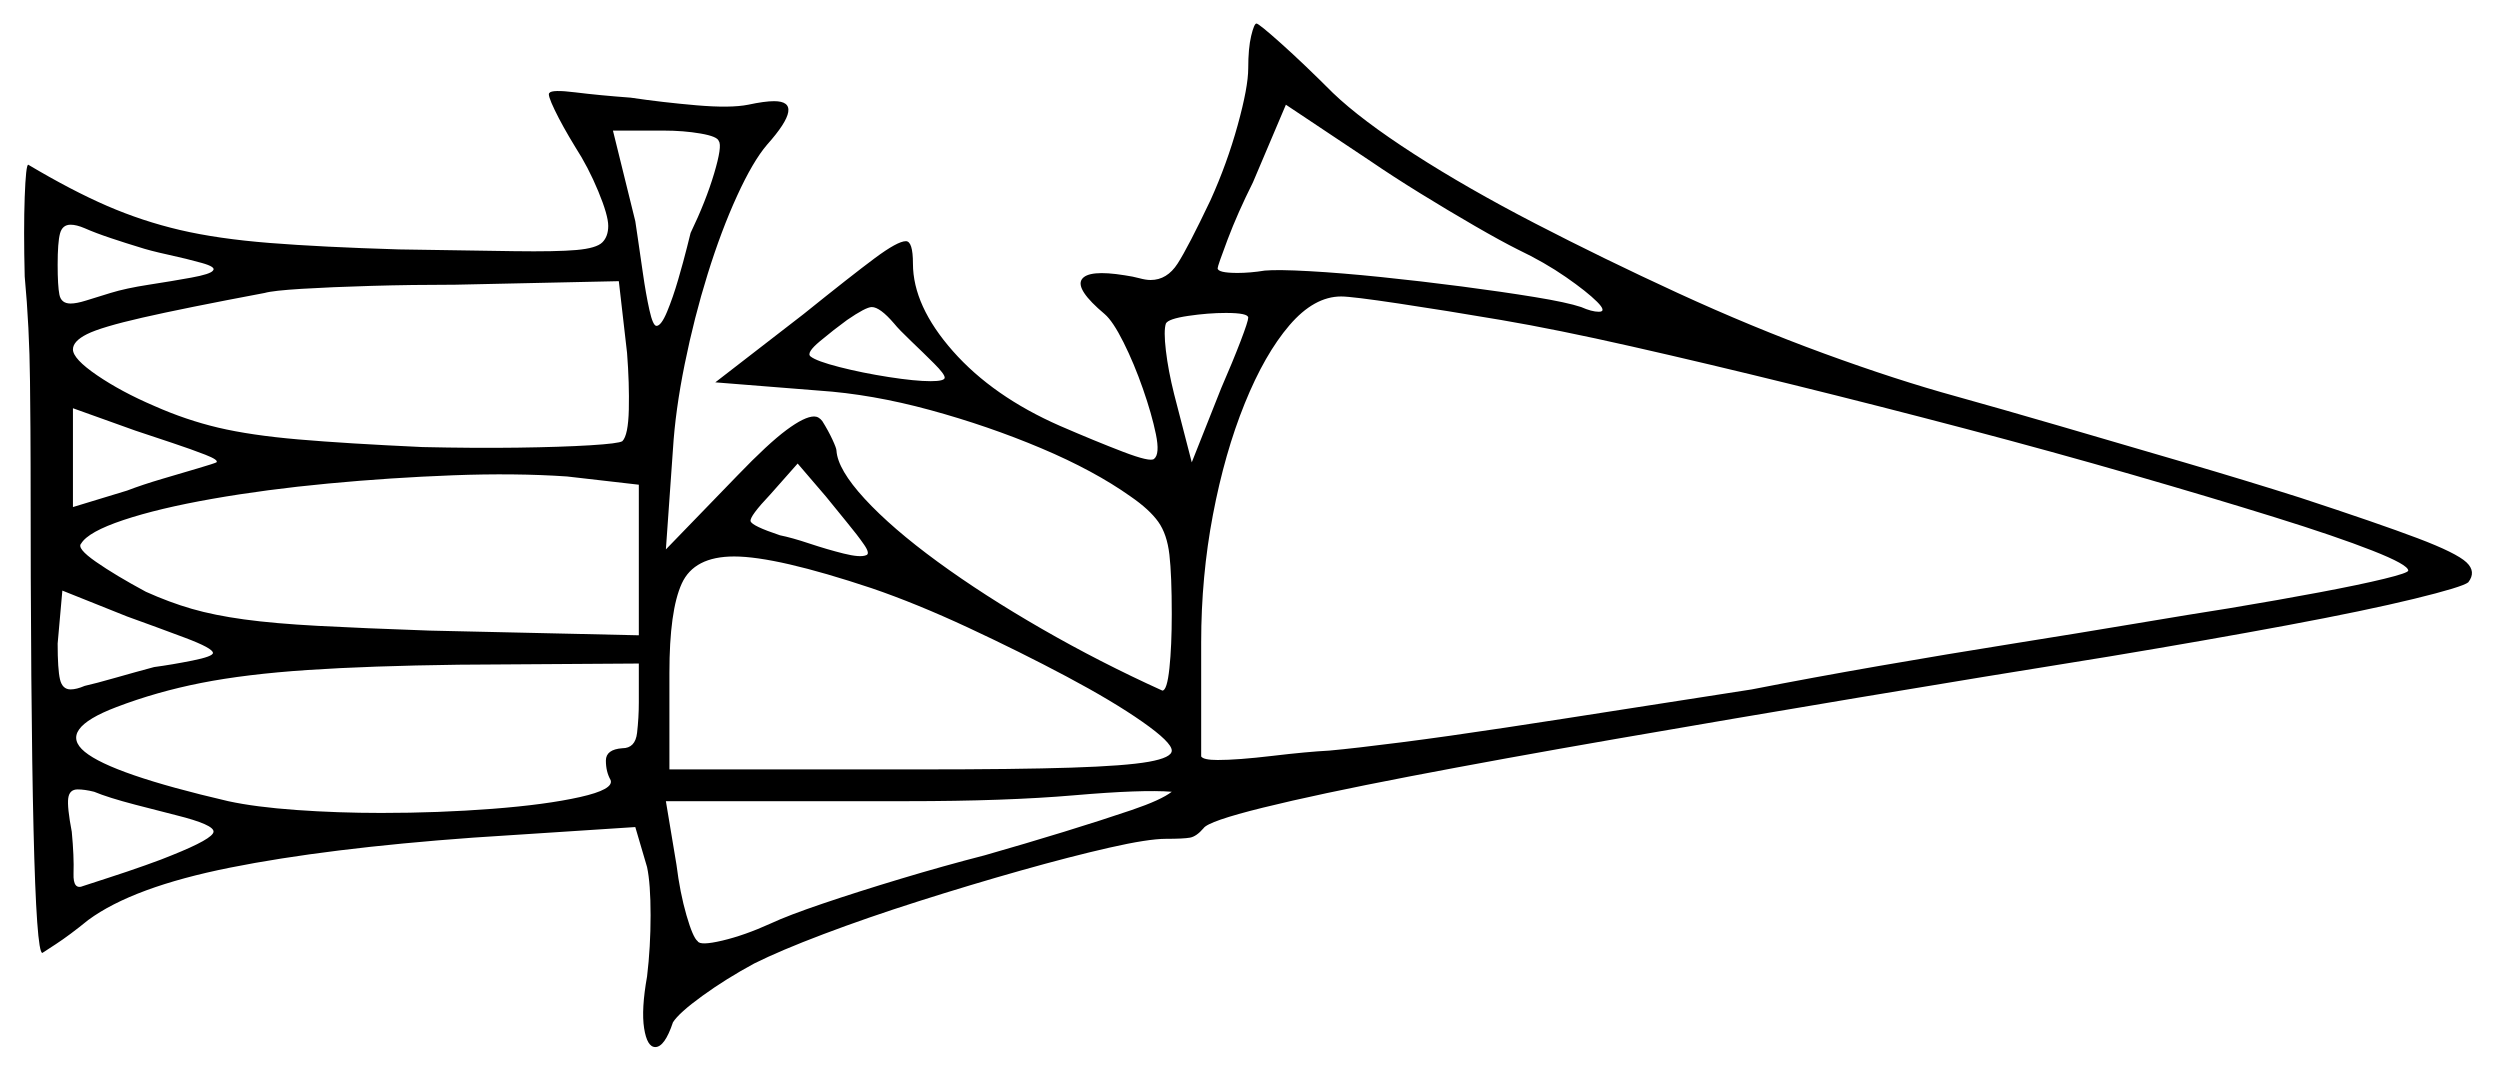 <svg xmlns="http://www.w3.org/2000/svg" width="1062.5" height="455.0" viewBox="0 0 1062.5 455.0"><path d="M90.5 277.5Q90.5 275.5 78.5 271.0Q66.5 266.5 54.0 262.0L26.5 251.0L24.5 273.5Q24.5 284.5 25.5 288.75Q26.5 293.0 30.0 293.0Q32.5 293.0 36.0 291.5Q40.5 290.5 49.25 288.0Q58.0 285.5 65.5 283.5Q73.0 282.5 81.75 280.75Q90.5 279.0 90.5 277.5ZM75.0 346.5Q69.0 345.0 57.5 342.0Q46.0 339.0 40.0 336.5Q38.0 336.0 36.25 335.75Q34.5 335.5 33.0 335.5Q29.5 335.5 29.0 339.25Q28.5 343.0 30.5 353.5Q31.5 364.0 31.25 371.25Q31.0 378.5 35.5 376.5Q38.5 375.5 46.25 373.0Q54.0 370.5 61.75 367.75Q69.5 365.0 73.0 363.5Q90.5 356.5 90.75 353.5Q91.0 350.5 75.0 346.5ZM271.5 298.5V282.0L195.0 282.5Q157.0 283.0 130.75 284.75Q104.5 286.5 85.5 290.25Q66.5 294.0 49.5 300.5Q24.5 310.0 36.0 319.5Q47.5 329.0 97.0 340.5Q108.5 343.0 126.0 344.25Q143.5 345.5 162.0 345.5Q186.5 345.5 209.25 343.75Q232.0 342.0 246.5 338.75Q261.0 335.5 259.5 331.5Q257.5 328.0 257.5 323.25Q257.5 318.5 264.5 318.0Q270.0 318.0 270.75 311.5Q271.5 305.0 271.5 298.5ZM498.0 336.5Q485.5 335.5 456.5 338.0Q427.5 340.5 385.5 340.5H283.0L287.5 367.5Q289.0 379.5 291.75 389.0Q294.5 398.5 296.5 400.0Q297.5 402.0 307.0 399.75Q316.5 397.5 327.5 392.5Q335.0 389.0 349.75 384.0Q364.5 379.0 382.75 373.5Q401.0 368.0 418.5 363.5Q436.0 358.5 452.25 353.5Q468.5 348.5 481.0 344.25Q493.5 340.0 498.0 336.5ZM59.0 105.0Q54.0 103.5 47.25 101.25Q40.5 99.0 36.0 97.0Q32.5 95.5 30.0 95.5Q26.5 95.5 25.5 99.25Q24.5 103.0 24.5 112.5Q24.5 121.5 25.25 125.25Q26.0 129.0 30.0 129.0Q32.5 129.0 36.5 127.75Q40.5 126.5 47.0 124.5Q53.5 122.5 63.25 121.0Q73.0 119.5 81.25 118.0Q89.5 116.5 90.5 115.0Q92.0 113.5 85.75 111.75Q79.5 110.0 71.5 108.25Q63.5 106.5 59.0 105.0ZM92.0 196.5Q93.0 195.5 87.25 193.25Q81.5 191.0 73.25 188.25Q65.0 185.5 57.5 183.0L31.0 173.5V215.5L54.0 208.5Q60.5 206.0 69.0 203.5Q77.5 201.0 84.25 199.0Q91.0 197.0 92.0 196.5ZM266.5 150.0 263.0 119.5 193.5 121.0Q175.0 121.0 157.75 121.5Q140.5 122.0 128.25 122.75Q116.0 123.5 112.5 124.5Q78.0 131.0 60.5 135.0Q43.0 139.0 37.0 142.0Q31.0 145.0 31.0 148.5Q31.0 152.5 41.25 159.5Q51.5 166.5 65.5 172.5Q79.0 178.5 92.75 181.75Q106.5 185.0 126.75 186.75Q147.0 188.5 179.5 190.0Q201.5 190.5 220.0 190.25Q238.5 190.0 250.75 189.25Q263.0 188.5 264.5 187.5Q267.0 185.0 267.25 174.0Q267.5 163.0 266.5 150.0ZM271.5 270.0V206.0L241.0 202.5Q219.0 201.0 192.5 202.0Q166.0 203.0 139.5 205.5Q113.0 208.0 90.25 212.0Q67.5 216.0 52.5 221.0Q37.5 226.0 34.5 231.0Q32.5 233.0 40.75 238.75Q49.0 244.5 62.0 251.5Q72.0 256.0 81.5 258.75Q91.0 261.5 103.75 263.25Q116.5 265.0 135.25 266.0Q154.0 267.0 182.5 268.0ZM368.0 236.0Q370.0 235.5 367.25 231.5Q364.5 227.5 359.75 221.75Q355.0 216.0 351.0 211.0L339.0 197.0L327.5 210.0Q318.5 219.5 319.0 221.5Q319.5 223.5 331.5 227.5Q336.5 228.5 344.0 231.0Q351.5 233.5 358.5 235.25Q365.5 237.0 368.0 236.0ZM370.5 250.0Q330.0 236.5 312.0 236.5Q295.0 236.5 289.75 248.0Q284.5 259.5 284.5 286.0V327.0H391.5Q432.0 327.0 455.25 326.25Q478.5 325.5 488.25 323.75Q498.0 322.0 498.0 319.0Q498.0 315.5 485.5 306.75Q473.0 298.0 453.25 287.5Q433.5 277.0 411.5 266.75Q389.5 256.5 370.5 250.0ZM305.5 60.0Q305.0 58.0 297.75 56.75Q290.5 55.5 282.0 55.5H260.5L270.0 94.0Q270.0 94.0 271.0 100.75Q272.0 107.5 273.25 116.25Q274.5 125.0 276.0 131.75Q277.5 138.5 279.0 138.5Q281.0 138.5 283.5 132.5Q286.0 126.5 288.25 118.75Q290.5 111.0 292.0 105.0Q293.5 99.0 293.5 99.0Q300.0 85.5 303.5 73.75Q307.0 62.0 305.5 60.0ZM401.5 160.5Q401.5 159.0 397.0 154.5Q392.5 150.0 387.25 145.0Q382.0 140.0 380.0 137.5Q374.0 130.5 370.5 130.5Q368.0 130.5 360.0 136.0Q354.5 140.0 348.5 145.0Q342.5 150.0 344.5 151.5Q347.0 153.5 356.75 156.0Q366.5 158.5 377.75 160.25Q389.0 162.0 395.5 162.0Q401.5 162.0 401.5 160.5ZM530.5 135.0Q530.5 133.0 521.0 133.0Q513.5 133.0 505.0 134.25Q496.5 135.5 495.5 137.5Q494.5 140.5 495.5 149.0Q496.5 157.5 499.0 167.5L506.5 196.5L519.0 165.0Q524.0 153.5 527.25 145.0Q530.5 136.5 530.5 135.0ZM638.0 136.0Q614.5 132.0 594.5 129.0Q574.5 126.0 570.0 126.0Q558.5 126.0 548.0 138.25Q537.5 150.5 529.0 171.5Q520.5 192.5 515.5 218.75Q510.5 245.0 510.5 273.0Q510.5 281.0 510.5 291.75Q510.5 302.5 510.5 311.0Q510.5 319.5 510.5 321.5Q511.5 323.0 517.5 323.0Q526.0 323.0 540.75 321.25Q555.5 319.5 565.0 319.0Q576.0 318.0 595.5 315.5Q615.0 313.0 639.75 309.25Q664.5 305.5 691.5 301.25Q718.5 297.0 744.5 293.0Q770.0 288.0 798.75 283.0Q827.5 278.0 855.75 273.5Q884.0 269.0 907.75 265.0Q931.5 261.0 947.5 258.5Q968.5 255.0 985.75 251.75Q1003.0 248.5 1013.25 246.0Q1023.5 243.5 1023.5 242.5Q1023.5 240.0 1008.25 234.0Q993.0 228.0 966.5 219.75Q940.0 211.5 906.25 201.75Q872.5 192.0 835.5 182.25Q798.5 172.5 762.0 163.5Q725.5 154.5 693.5 147.25Q661.5 140.0 638.0 136.0ZM645.0 106.0Q638.0 102.5 626.75 96.0Q615.5 89.5 603.75 82.25Q592.0 75.0 582.5 68.5L546.5 44.5L532.5 77.5Q526.0 90.5 521.75 101.75Q517.5 113.0 517.5 114.0Q517.5 116.0 526.0 116.0Q528.5 116.0 531.5 115.75Q534.5 115.5 537.5 115.0Q543.0 114.5 556.5 115.25Q570.0 116.0 587.0 117.75Q604.0 119.5 621.25 121.75Q638.5 124.0 652.25 126.25Q666.0 128.5 672.0 130.5Q676.5 132.5 679.5 132.5Q683.0 132.5 678.75 128.25Q674.5 124.0 665.5 117.75Q656.5 111.5 645.0 106.0ZM530.5 29.0Q530.5 20.5 531.75 15.25Q533.0 10.0 534.0 10.0Q535.0 10.0 544.5 18.5Q554.0 27.0 566.5 39.5Q578.5 51.0 601.0 65.5Q623.5 80.0 652.5 95.0Q681.5 110.0 713.0 124.5Q744.5 139.0 775.25 150.25Q806.0 161.5 831.5 168.5Q849.5 173.5 875.25 181.0Q901.0 188.5 928.25 196.5Q955.5 204.5 977.5 211.5Q1011.0 222.5 1027.5 228.75Q1044.0 235.0 1048.25 239.0Q1052.5 243.0 1049.0 247.5Q1046.5 249.5 1026.0 254.5Q1005.5 259.5 972.0 265.75Q938.5 272.0 896.5 279.0Q843.5 287.5 789.75 296.5Q736.0 305.5 687.0 314.0Q638.0 322.5 599.0 330.0Q560.0 337.5 536.75 343.25Q513.5 349.0 511.5 352.0Q508.5 355.5 505.75 356.0Q503.0 356.5 495.5 356.5Q488.0 356.5 471.5 360.25Q455.0 364.0 433.75 370.0Q412.5 376.0 390.5 383.0Q368.5 390.0 350.0 397.0Q331.5 404.0 320.5 409.5Q308.5 416.0 298.5 423.25Q288.5 430.5 286.0 434.5Q282.5 445.0 278.5 445.0Q275.0 445.0 273.75 437.0Q272.5 429.0 275.0 415.0Q276.5 402.5 276.5 389.0Q276.5 375.5 275.0 368.5L270.0 351.5L201.0 356.0Q139.0 360.5 97.75 368.75Q56.5 377.0 37.5 391.0Q29.5 397.5 23.75 401.25Q18.0 405.0 18.0 405.0Q15.5 405.0 14.25 352.5Q13.0 300.0 13.0 197.5Q13.0 185.0 12.75 162.0Q12.5 139.0 10.5 117.5Q10.0 97.5 10.5 83.75Q11.0 70.0 12.0 70.0Q30.5 81.0 45.5 87.5Q60.5 94.0 76.5 97.75Q92.5 101.5 114.5 103.25Q136.5 105.0 169.5 106.0Q200.5 106.5 218.5 106.75Q236.5 107.0 245.0 106.25Q253.5 105.5 256.0 103.0Q258.5 100.5 258.5 96.0Q258.5 91.5 254.25 81.25Q250.0 71.0 244.5 62.5Q239.0 53.5 235.75 46.75Q232.5 40.0 233.5 39.5Q234.5 38.0 244.5 39.25Q254.5 40.5 268.0 41.5Q281.5 43.5 296.0 44.75Q310.5 46.0 318.0 44.5Q325.0 43.0 329.0 43.0Q342.5 43.0 326.0 61.5Q320.0 68.5 313.25 83.25Q306.5 98.0 300.75 116.5Q295.0 135.0 291.0 154.75Q287.0 174.5 286.0 191.0L283.0 233.5L313.5 202.0Q326.5 188.5 334.25 182.75Q342.0 177.0 346.0 177.0Q348.0 177.0 349.5 179.0Q352.0 183.0 353.75 186.75Q355.5 190.5 355.5 191.5Q356.0 199.5 367.5 212.0Q379.0 224.5 398.5 238.75Q418.0 253.0 442.75 267.25Q467.5 281.5 494.0 293.5Q496.0 293.5 497.0 284.0Q498.0 274.5 498.0 261.0Q498.0 244.5 497.0 235.75Q496.0 227.0 492.25 221.75Q488.5 216.5 480.5 211.0Q465.0 200.0 442.5 190.5Q420.0 181.0 395.25 174.25Q370.5 167.5 348.0 166.0L304.0 162.5L341.5 133.5Q362.0 117.0 371.75 109.75Q381.5 102.5 385.0 102.5Q388.0 102.5 388.0 112.0Q388.0 130.0 405.0 149.25Q422.0 168.5 450.5 181.0Q465.5 187.5 477.25 192.0Q489.0 196.5 490.5 195.0Q493.0 193.0 491.25 184.5Q489.5 176.0 485.75 165.25Q482.0 154.5 477.5 145.5Q473.0 136.5 469.5 133.5Q457.0 123.0 459.75 118.75Q462.5 114.5 478.0 117.0Q481.5 117.5 484.25 118.25Q487.0 119.0 489.0 119.0Q496.0 119.0 500.5 112.0Q505.0 105.0 514.5 85.0Q521.5 69.5 526.0 53.25Q530.5 37.0 530.5 29.0Z" fill="black" /></svg>